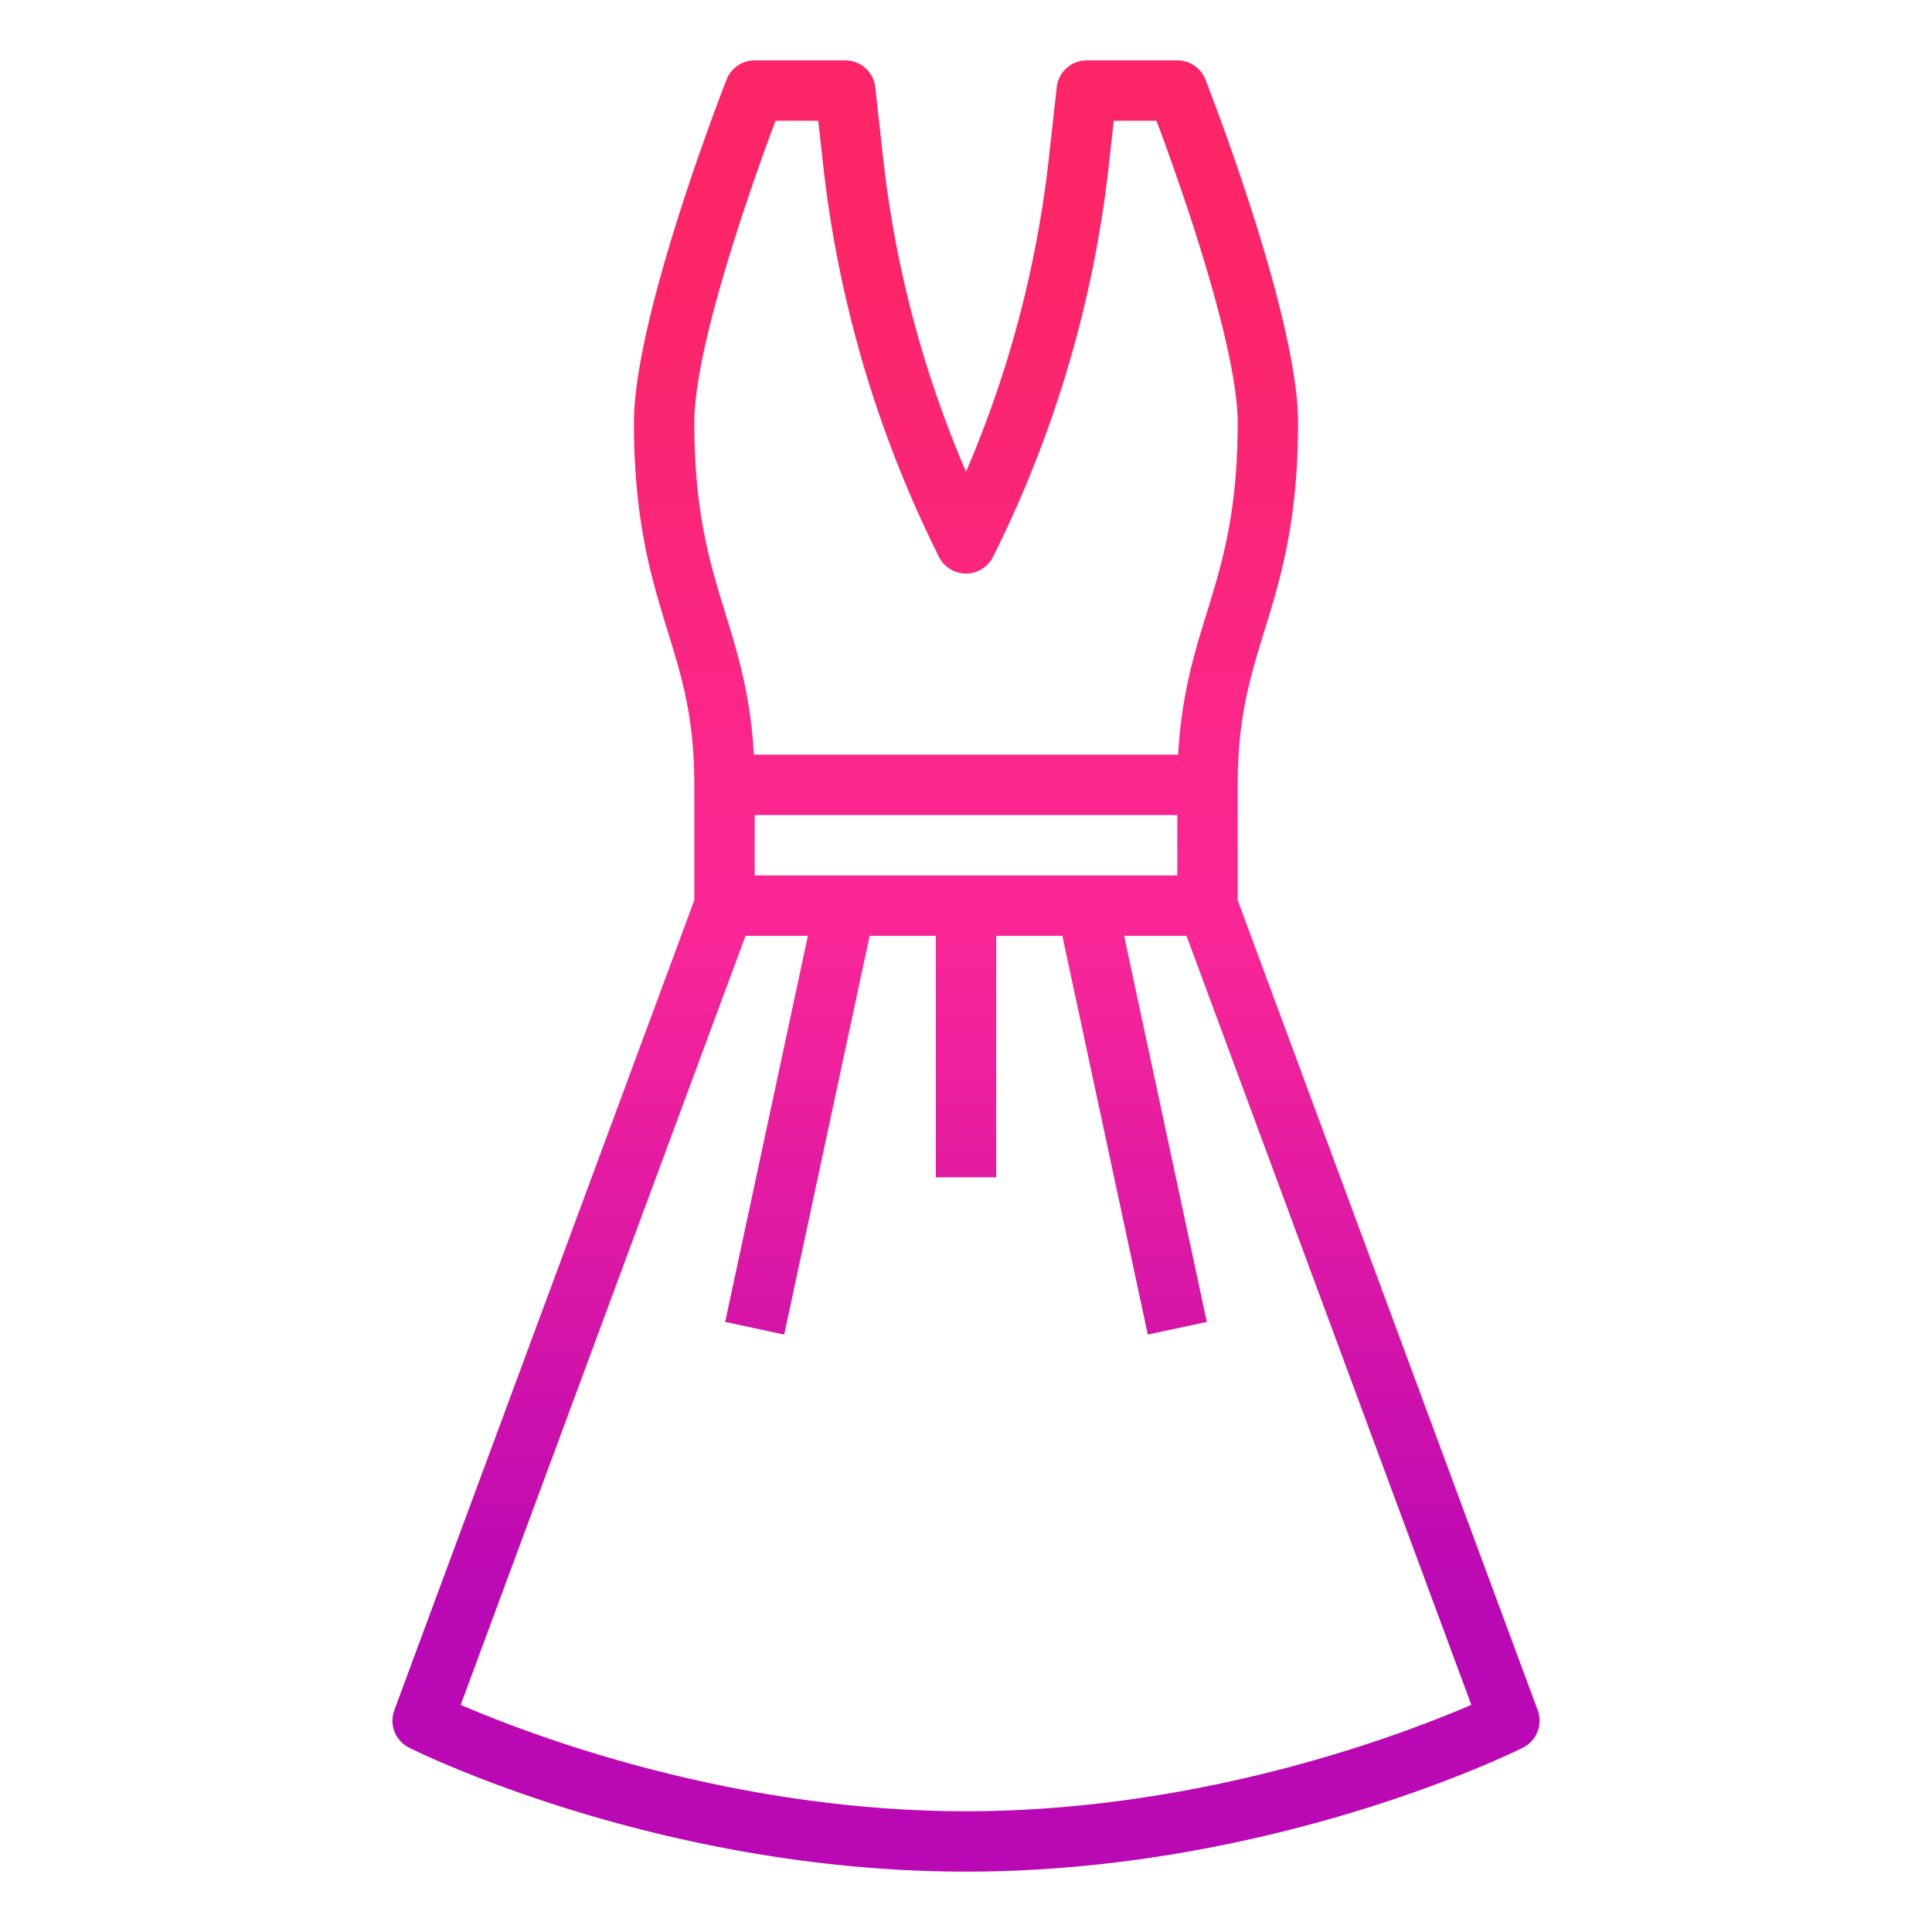 <?xml version="1.0" encoding="UTF-8"?>
<svg xmlns="http://www.w3.org/2000/svg" xmlns:xlink="http://www.w3.org/1999/xlink" xmlns:svgjs="http://svgjs.com/svgjs" version="1.1" width="512" height="512" x="0" y="0" viewBox="0 0 512 512" style="enable-background:new 0 0 512 512" xml:space="preserve">
  <g>
    <defs xmlns="http://www.w3.org/2000/svg">
      <linearGradient id="New_Gradient_Swatch_2" x1="256" y1="68.288" x2="256" y2="427.201" gradientUnits="userSpaceOnUse">
        <stop stop-opacity="1" stop-color="#fc2567" offset="0"/>
        <stop stop-opacity="1" stop-color="#fa2697" offset="0.5"/>
        <stop stop-opacity="1" stop-color="#ba08b5" offset="1"/>
      </linearGradient>
    </defs>
    <path xmlns="http://www.w3.org/2000/svg" d="M104.5,453.222a8,8,0,0,0,3.924,9.933C111.1,464.5,175.042,496,256,496s144.9-31.5,147.578-32.845a8,8,0,0,0,3.924-9.933L328,238.566V208c0-17.882,3.289-28.534,7.1-40.869C339.271,153.617,344,138.3,344,112c0-27.968-23.549-88.362-24.552-90.92A8,8,0,0,0,312,16H288a8,8,0,0,0-7.951,7.117l-2.074,18.662A291.853,291.853,0,0,1,256,125.021a291.853,291.853,0,0,1-21.975-83.242l-2.074-18.662A8,8,0,0,0,224,16H200a8,8,0,0,0-7.448,5.08C191.549,23.638,168,84.032,168,112c0,26.3,4.729,41.617,8.9,55.131,3.809,12.335,7.1,22.987,7.1,40.869v30.566ZM205.516,32H216.84l1.283,11.546a307.92,307.92,0,0,0,30.722,104.032,8,8,0,0,0,14.31,0A307.92,307.92,0,0,0,293.877,43.546L295.16,32h11.325c2.236,5.972,6.1,16.589,9.926,28.492C323.993,84.074,328,101.885,328,112c0,23.886-4.164,37.371-8.19,50.411C316.5,173.126,313.1,184.168,312.224,200H199.776c-.878-15.832-4.277-26.874-7.586-37.589C188.164,149.371,184,135.886,184,112,184,91.343,199.9,47.005,205.516,32ZM312,216v16H200V216ZM197.568,248H214.1L192.178,350.324l15.644,3.352L230.467,248H248v64h16V248h17.533l22.645,105.676,15.644-3.352L297.9,248h16.536l75.482,203.8c-18,7.779-71.232,28.2-133.914,28.2s-115.917-20.422-133.914-28.2Z" style="fill:url(#New_Gradient_Swatch_2)" fill=""/>
  </g>
</svg>
